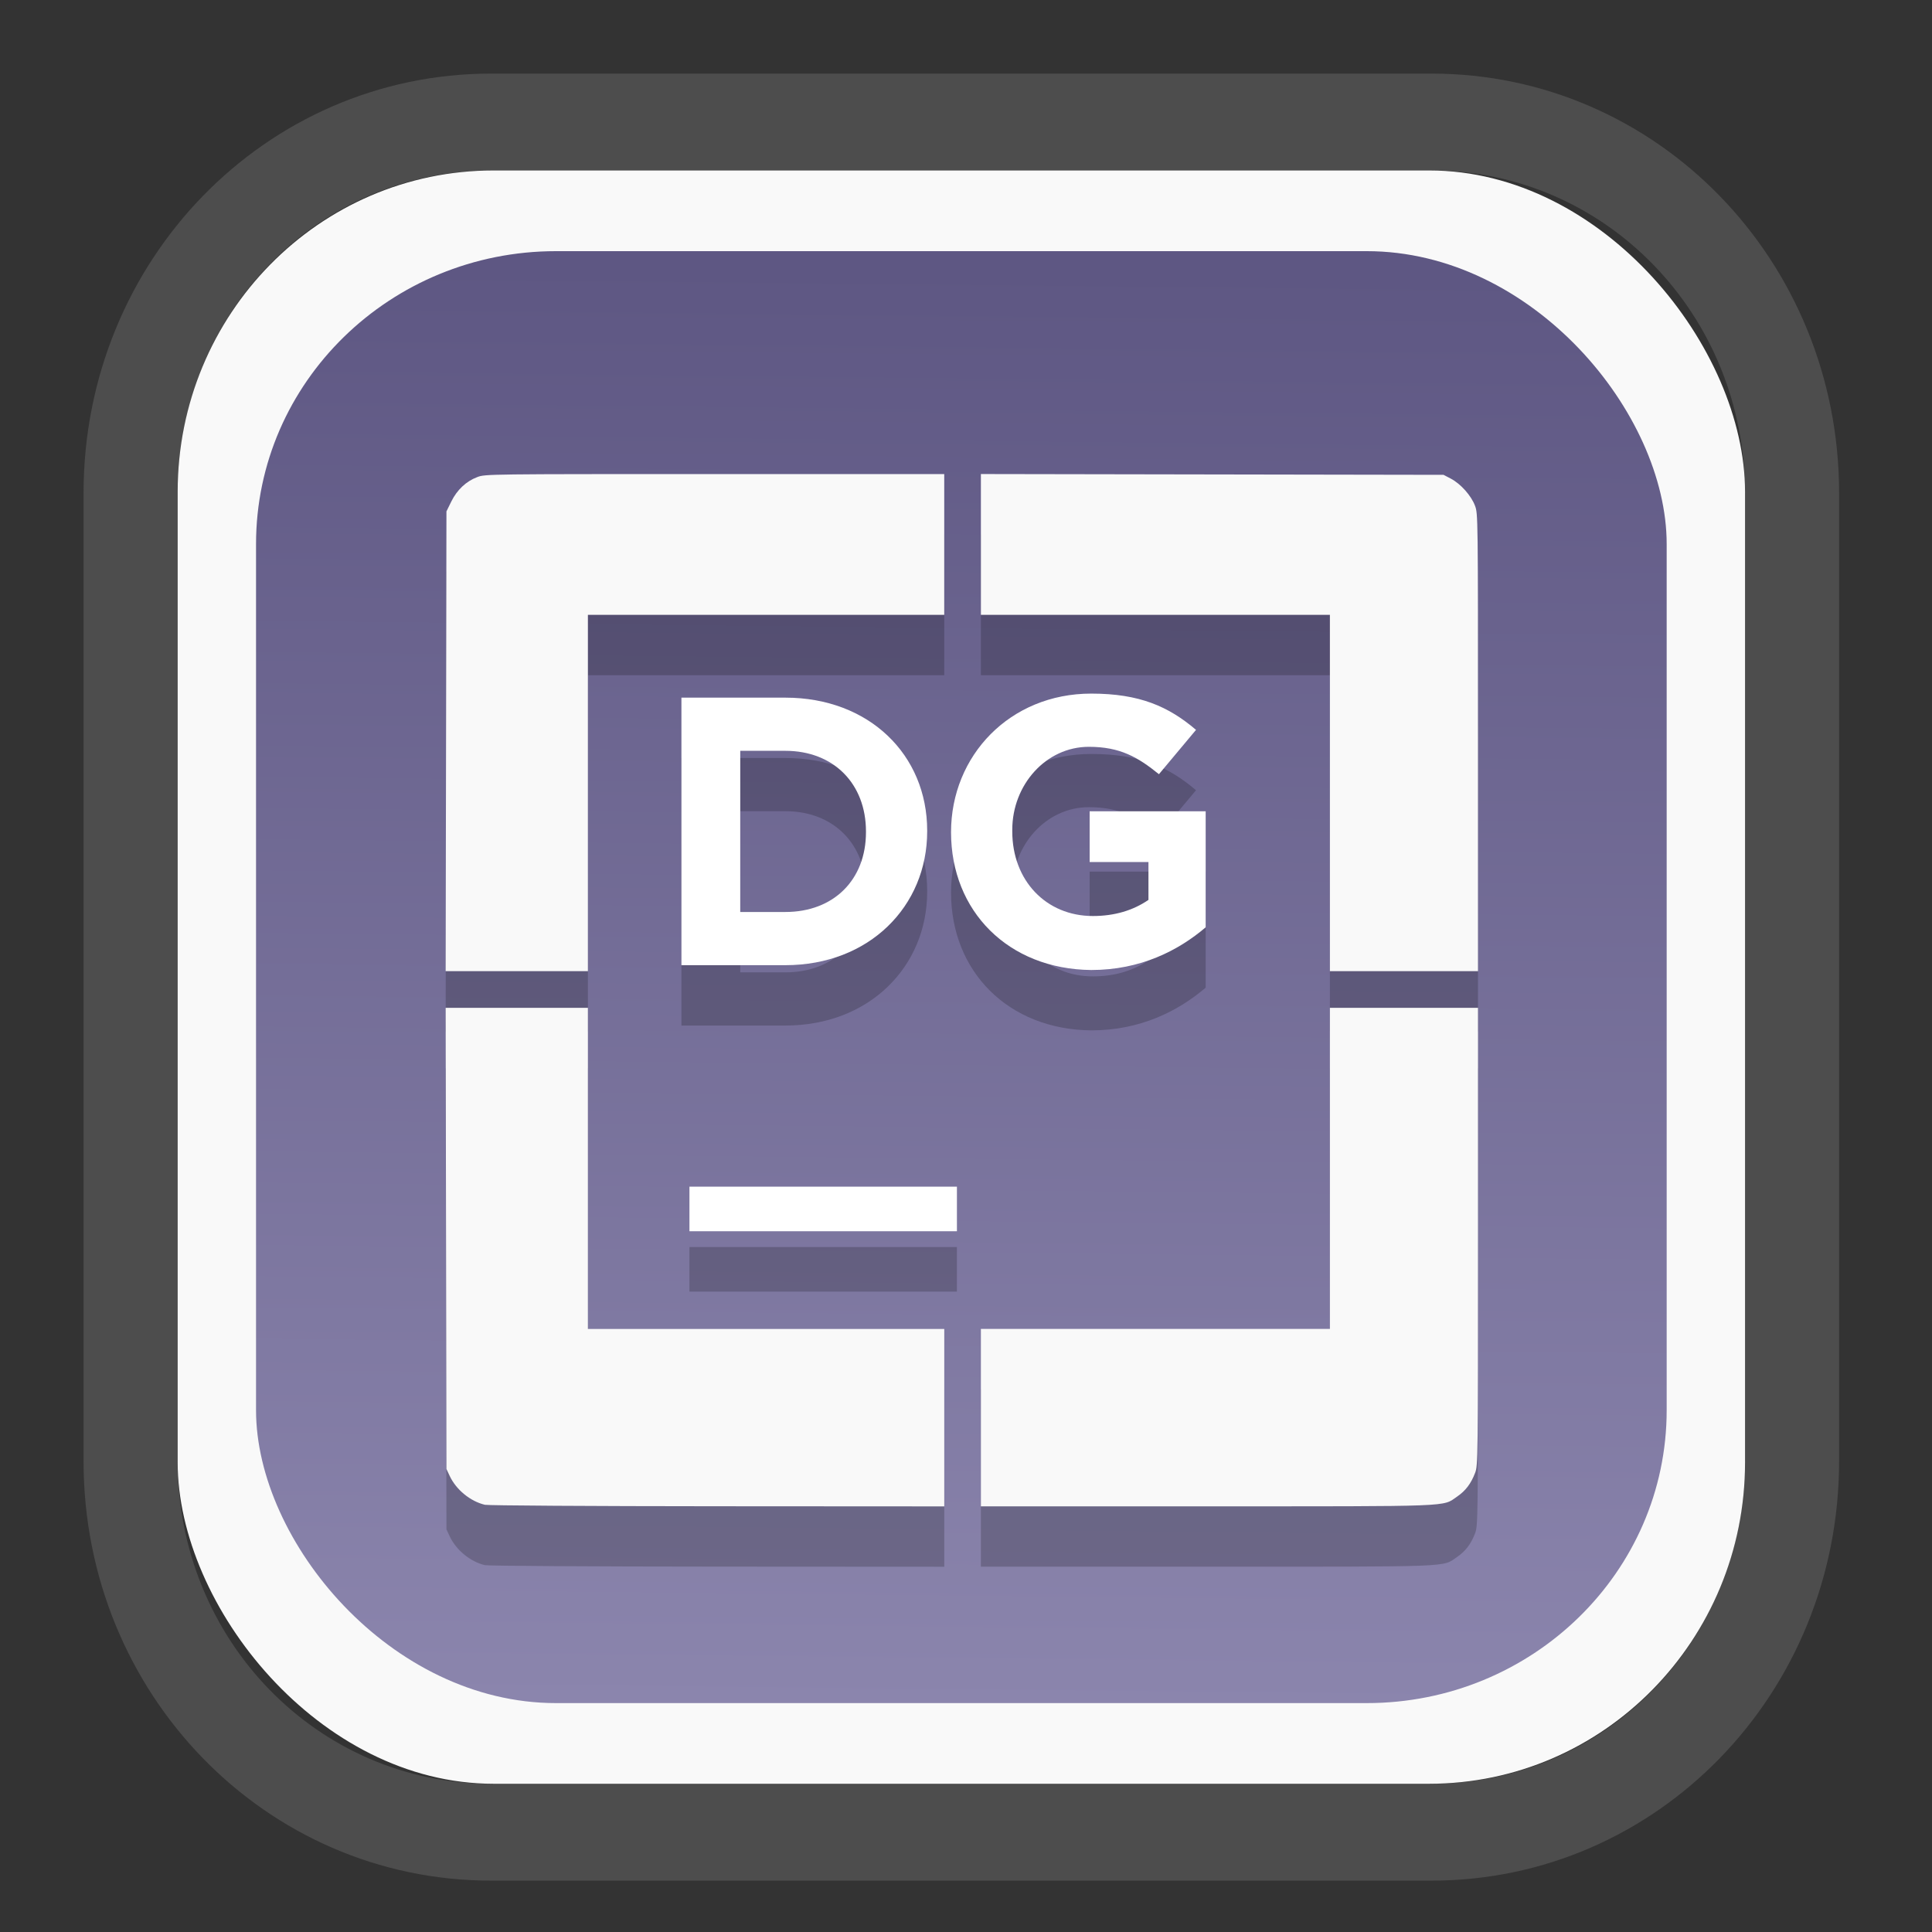 <?xml version="1.0" encoding="UTF-8" standalone="no"?>
<svg
   width="64"
   height="64"
   version="1.1"
   id="svg73"
   sodipodi:docname="scribus.svg"
   inkscape:version="1.3.2 (091e20ef0f, 2023-11-25)"
   xmlns:inkscape="http://www.inkscape.org/namespaces/inkscape"
   xmlns:sodipodi="http://sodipodi.sourceforge.net/DTD/sodipodi-0.dtd"
   xmlns:xlink="http://www.w3.org/1999/xlink"
   xmlns="http://www.w3.org/2000/svg"
   xmlns:svg="http://www.w3.org/2000/svg"
   xmlns:rdf="http://www.w3.org/1999/02/22-rdf-syntax-ns#"
   xmlns:cc="http://creativecommons.org/ns#"
   xmlns:dc="http://purl.org/dc/elements/1.1/">
  <rect width="100%" height="100%" fill="#333333" stroke="none"/>
  <sodipodi:namedview
     pagecolor="#f5f7fa"
     bordercolor="#666666"
     borderopacity="1"
     objecttolerance="10"
     gridtolerance="10"
     guidetolerance="10"
     inkscape:pageopacity="0"
     inkscape:pageshadow="2"
     inkscape:window-width="1377"
     inkscape:window-height="886"
     id="namedview75"
     showgrid="false"
     inkscape:zoom="6.2890624"
     inkscape:cx="30.529193"
     inkscape:cy="48.576398"
     inkscape:window-x="55"
     inkscape:window-y="92"
     inkscape:window-maximized="0"
     inkscape:current-layer="g877"
     inkscape:document-rotation="0"
     inkscape:pagecheckerboard="0"
     inkscape:showpageshadow="2"
     inkscape:deskcolor="#d1d1d1" />
  <defs
     id="defs29">
    <linearGradient
       id="linearGradient5"
       inkscape:collect="always">
      <stop
         style="stop-color:#5e5783;stop-opacity:1;"
         offset="0"
         id="stop5" />
      <stop
         style="stop-color:#8b85ad;stop-opacity:1;"
         offset="1"
         id="stop6" />
    </linearGradient>
    <inkscape:path-effect
       effect="powerclip"
       id="path-effect1980"
       is_visible="true"
       lpeversion="1"
       inverse="true"
       flatten="false"
       hide_clip="false"
       message="Use fill-rule evenodd on &lt;b&gt;fill and stroke&lt;/b&gt; dialog if no flatten result after convert clip to paths." />
    <clipPath
       clipPathUnits="userSpaceOnUse"
       id="clipPath1976">
      <rect
         x="9.678"
         y="9.925"
         width="43.343"
         height="44.613"
         rx="8.669"
         ry="8.923"
         fill="url(#linearGradient862)"
         stroke-width="2.968"
         id="rect1978"
         style="display:none;fill:#333333;fill-opacity:1"
         d="m 18.347,9.925 h 26.005 c 4.803,0 8.669,3.98 8.669,8.923 v 26.767 c 0,4.943 -3.866,8.923 -8.669,8.923 h -26.005 c -4.803,0 -8.669,-3.98 -8.669,-8.923 V 18.848 c 0,-4.943 3.866,-8.923 8.669,-8.923 z" />
      <path
         id="lpe_path-effect1980"
         style="fill:#333333;fill-opacity:1"
         class="powerclip"
         d="M 2.076,2.246 H 60.624 V 62.217 H 2.076 Z M 18.347,9.925 c -4.803,0 -8.669,3.98 -8.669,8.923 v 26.767 c 0,4.943 3.866,8.923 8.669,8.923 h 26.005 c 4.803,0 8.669,-3.98 8.669,-8.923 V 18.848 c 0,-4.943 -3.866,-8.923 -8.669,-8.923 z" />
    </clipPath>
    <linearGradient
       inkscape:collect="always"
       xlink:href="#linearGradient5"
       id="linearGradient6"
       x1="33.786"
       y1="12.971"
       x2="33.376"
       y2="52.289"
       gradientUnits="userSpaceOnUse"
       gradientTransform="matrix(1.1,0,0,1.1,-3.185,-3.234)" />
    <linearGradient
       id="d"
       y1="1050.34"
       y2="1038.36"
       gradientUnits="userSpaceOnUse"
       x2="0"
       gradientTransform="matrix(-2.577,0,0,2.581,52,-2661.74)">
      <stop
         stop-color="#c61423"
         id="stop7" />
      <stop
         offset="1"
         stop-color="#dc2b41"
         id="stop8" />
    </linearGradient>
  </defs>
  <g
     id="g877"
     transform="matrix(1.1,0,0,1.1,-3.185,-3.207)">
    <path
       d="m 18.347,7.246 c -6.244,0 -11.271,5.174 -11.271,11.602 v 26.767 c 0,6.427 5.027,11.602 11.271,11.602 h 26.005 c 6.244,0 11.271,-5.174 11.271,-11.602 V 18.848 c 0,-6.427 -5.027,-11.602 -11.271,-11.602 z"
       fill="url(#linearGradient910)"
       stroke-width="3.324"
       id="path33"
       style="fill:#4d4d4d;fill-opacity:1"
       clip-path="url(#clipPath1976)"
       inkscape:path-effect="#path-effect1980"
       inkscape:original-d="m 18.347203,7.2464043 c -6.244452,0 -11.2714308,5.1741617 -11.2714308,11.6016437 v 26.767119 c 0,6.427394 5.0268918,11.601644 11.2714308,11.601644 h 26.005262 c 6.244452,0 11.271431,-5.174161 11.271431,-11.601644 V 18.848048 c 0,-6.427393 -5.026893,-11.6016437 -11.271431,-11.6016437 z"
       transform="matrix(1.089,0,0,1.089,-2.294,-2.759)" />
    <rect
       x="8.246"
       y="8.049"
       width="47.201"
       height="48.584"
       rx="9.512"
       ry="9.678"
       fill="url(#linearGradient862)"
       stroke-width="3.232"
       id="rect35-7"
       style="opacity:1;fill:#f9f9f9;fill-opacity:1" />
    <rect
       x="10.606"
       y="10.479"
       width="42.481"
       height="43.725"
       rx="9.034"
       ry="8.82"
       fill="url(#linearGradient862)"
       stroke-width="2.909"
       id="rect35-7-3"
       style="fill:url(#linearGradient6)" />
    <g
       id="g122-7"
       transform="matrix(0.537,0,0,0.537,14.529,16.6)"
       style="fill:#000000;opacity:0.2">
      <path
         d="M 32,44.45 H 17 v 2.5 h 15 z"
         fill="#ffffff"
         id="path31-9"
         style="fill:#000000" />
      <path
         d="m 16.55,17.026 h 5.829 c 4.7,0 7.953,3.208 7.953,7.456 v 0.045 c 0,4.203 -3.254,7.502 -7.953,7.502 h -5.829 z m 3.299,2.982 v 9.038 h 2.531 c 2.711,0 4.519,-1.808 4.519,-4.474 v -0.045 c 0,-2.666 -1.808,-4.519 -4.519,-4.519 z"
         fill="#ffffff"
         id="path32-2"
         style="fill:#000000" />
      <path
         d="m 31.67,24.572 c 0,-4.293 3.299,-7.773 7.863,-7.773 2.711,0 4.338,0.723 5.875,2.034 l -2.079,2.486 c -1.175,-0.949 -2.169,-1.536 -3.932,-1.536 -2.395,0 -4.293,2.124 -4.293,4.654 v 0.09 c 0,2.757 1.898,4.745 4.519,4.745 1.22,0 2.26,-0.316 3.118,-0.904 V 26.244 H 39.443 V 23.398 H 45.95 v 6.507 c -1.536,1.31 -3.66,2.395 -6.417,2.395 -4.654,-0.045 -7.863,-3.299 -7.863,-7.727 z"
         fill="#ffffff"
         id="path33-8-0"
         style="fill:#000000" />
    </g>
    <g
       id="g122"
       transform="matrix(0.537,0,0,0.537,14.529,14.782)">
      <path
         d="M 32,44.45 H 17 v 2.5 h 15 z"
         fill="#ffffff"
         id="path31" />
      <path
         d="m 16.55,17.026 h 5.829 c 4.7,0 7.953,3.208 7.953,7.456 v 0.045 c 0,4.203 -3.254,7.502 -7.953,7.502 h -5.829 z m 3.299,2.982 v 9.038 h 2.531 c 2.711,0 4.519,-1.808 4.519,-4.474 v -0.045 c 0,-2.666 -1.808,-4.519 -4.519,-4.519 z"
         fill="#ffffff"
         id="path32" />
      <path
         d="m 31.67,24.572 c 0,-4.293 3.299,-7.773 7.863,-7.773 2.711,0 4.338,0.723 5.875,2.034 l -2.079,2.486 c -1.175,-0.949 -2.169,-1.536 -3.932,-1.536 -2.395,0 -4.293,2.124 -4.293,4.654 v 0.09 c 0,2.757 1.898,4.745 4.519,4.745 1.22,0 2.26,-0.316 3.118,-0.904 V 26.244 H 39.443 V 23.398 H 45.95 v 6.507 c -1.536,1.31 -3.66,2.395 -6.417,2.395 -4.654,-0.045 -7.863,-3.299 -7.863,-7.727 z"
         fill="#ffffff"
         id="path33-8" />
    </g>
    <path
       id="path15-3"
       style="fill:#000000;stroke:none;stroke-width:0.088;stroke-dasharray:none;stroke-opacity:1;opacity:0.2"
       d="m 32.435,19.009 v 2.12 2.12 h 5.255 5.255 v 5.366 5.365 h 2.23 2.23 v -6.887 c 0,-6.839 -1.09e-4,-6.889 -0.09,-7.129 -0.114,-0.304 -0.428,-0.657 -0.722,-0.813 l -0.225,-0.118 -6.966,-0.012 z m -8.013,0.001 c -6.839,0 -6.912,2.42e-4 -7.149,0.089 -0.338,0.126 -0.614,0.386 -0.788,0.74 l -0.145,0.295 -0.012,6.923 -0.012,6.923 H 18.458 20.6 V 28.615 23.249 h 5.366 5.365 v -2.119 -2.12 z m -8.106,16.074 0.012,6.944 0.012,6.944 0.098,0.209 c 0.194,0.415 0.621,0.765 1.061,0.869 0.092,0.022 3.209,0.042 6.999,0.044 l 6.834,0.004 V 47.427 44.755 H 25.966 20.6 V 39.92 35.084 H 18.458 Z m 26.629,0 v 4.835 4.835 h -5.255 -5.255 v 2.671 2.671 h 6.791 c 7.531,0 7.096,0.017 7.546,-0.29 0.259,-0.177 0.423,-0.393 0.547,-0.72 0.084,-0.222 0.086,-0.389 0.086,-7.115 V 35.084 H 45.175 Z" />
    <path
       id="path15"
       style="fill:#f9f9f9;stroke:none;stroke-width:0.088;stroke-dasharray:none;stroke-opacity:1"
       d="m 32.435,17.191 v 2.12 2.12 h 5.255 5.255 v 5.366 5.365 h 2.23 2.23 v -6.887 c 0,-6.839 -1.09e-4,-6.889 -0.09,-7.129 -0.114,-0.304 -0.428,-0.657 -0.722,-0.813 l -0.225,-0.118 -6.966,-0.012 z m -8.013,0.001 c -6.839,0 -6.912,2.42e-4 -7.149,0.089 -0.338,0.126 -0.614,0.386 -0.788,0.74 l -0.145,0.295 -0.012,6.923 -0.012,6.923 h 2.142 2.142 v -5.365 -5.366 h 5.366 5.365 v -2.119 -2.12 z m -8.106,16.074 0.012,6.944 0.012,6.944 0.098,0.209 c 0.194,0.415 0.621,0.765 1.061,0.869 0.092,0.022 3.209,0.042 6.999,0.044 l 6.834,0.004 V 45.609 42.937 H 25.966 20.6 V 38.102 33.266 H 18.458 Z m 26.629,0 v 4.835 4.835 h -5.255 -5.255 v 2.671 2.671 h 6.791 c 7.531,0 7.096,0.017 7.546,-0.29 0.259,-0.177 0.423,-0.393 0.547,-0.72 0.084,-0.222 0.086,-0.389 0.086,-7.115 V 33.266 H 45.175 Z" />
    <path
       style="fill:#f5f7fa;stroke-width:0.204;fill-opacity:1"
       d=""
       id="path3" />
  </g>
</svg>
